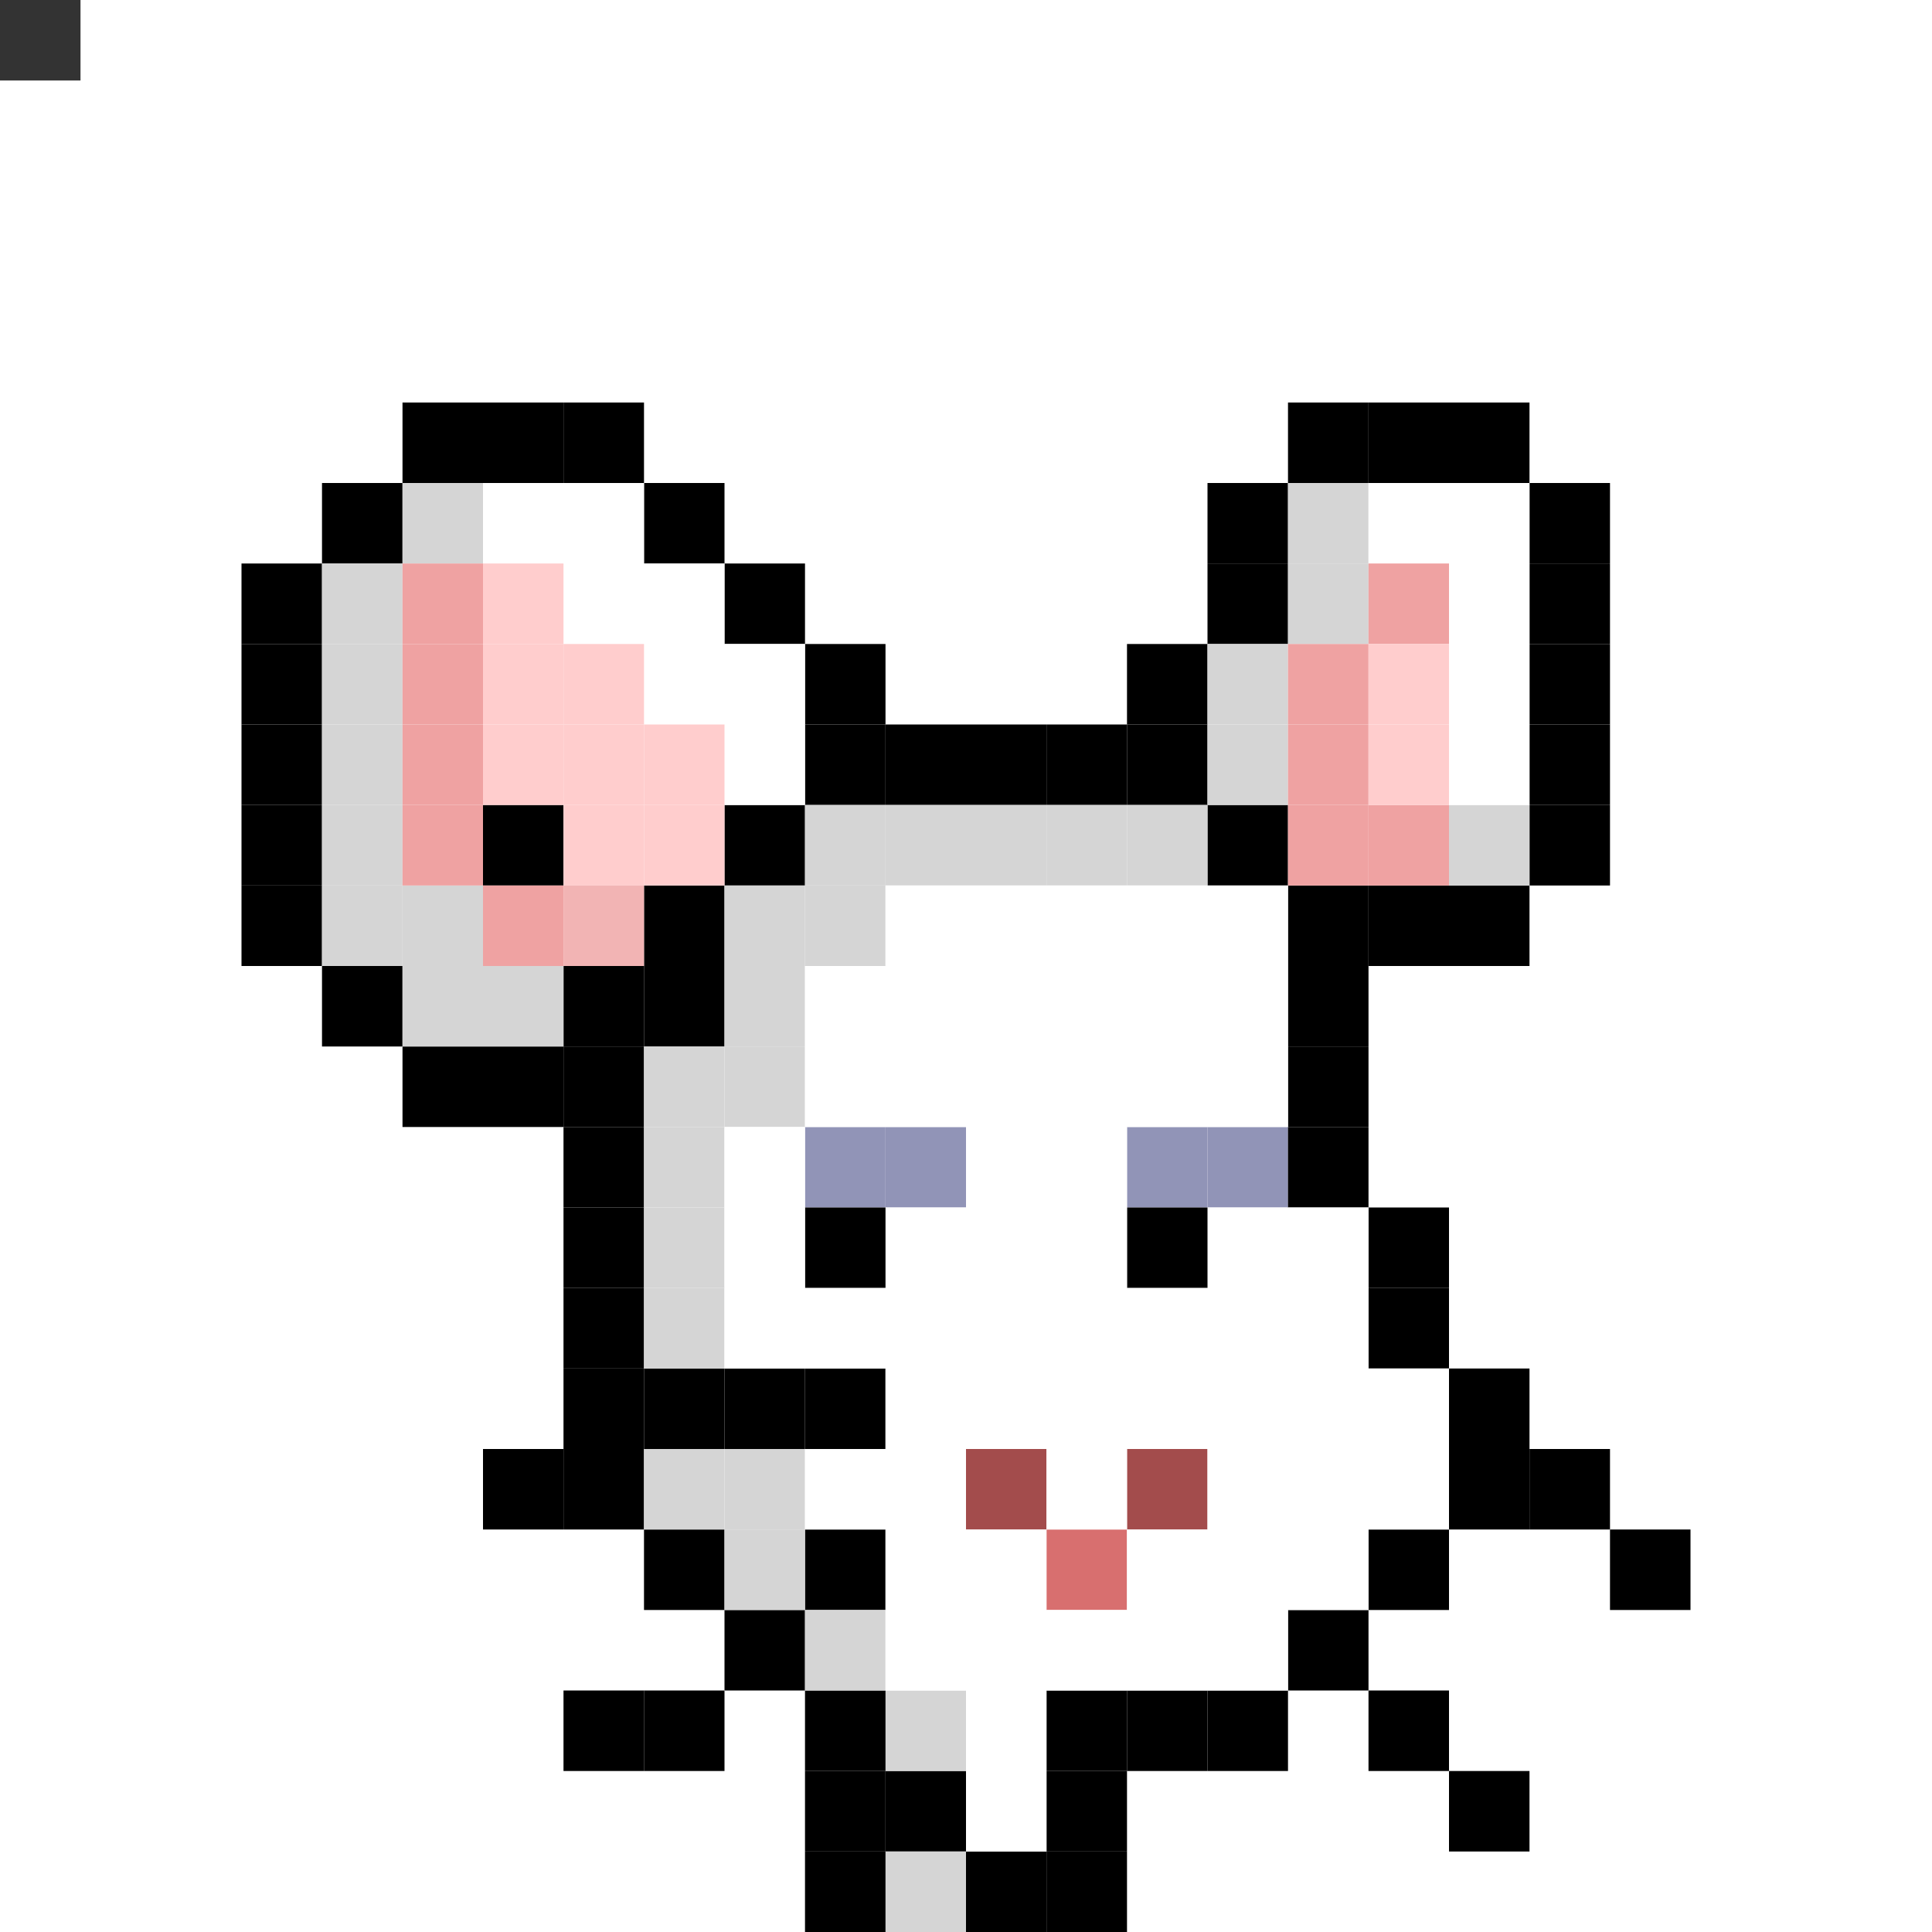 <svg id="mouse-svg" xmlns="http://www.w3.org/2000/svg" preserveAspectRatio="xMinYMin meet" viewBox="0 0 480 480"><rect x="0" y="0" width="480" height="480" fill="#333333" stroke="none"/> <rect class='bc00' x='140' y='420'/><rect class='bc00' x='160' y='420'/><rect class='bc00' x='180' y='400'/><rect class='bc00' x='200' y='380'/><rect class='bc00' x='200' y='340'/><rect class='bc00' x='180' y='340'/><rect class='bc00' x='160' y='340'/><rect class='bc00' x='140' y='360'/><rect class='bc00' x='120' y='360'/><rect class='bc00' x='340' y='420'/><rect class='bc00' x='320' y='400'/><rect class='bc00' x='360' y='440'/><rect class='bc00' x='400' y='380'/><rect class='bc00' x='380' y='360'/><rect class='bc00' x='140' y='340'/><rect class='bc00' x='220' y='440'/><rect class='bc00' x='240' y='460'/><rect class='bc00' x='120' y='200'/><rect class='bc02' x='220' y='280'/><rect class='bc02' x='200' y='280'/><rect class='bc02' x='300' y='280'/><rect class='bc02' x='280' y='280'/><rect class='bc18' x='220' y='300'/><rect class='bc18' x='300' y='300'/><rect class='bc00' x='200' y='300'/><rect class='bc00' x='280' y='300'/><rect class='bc19' x='240' y='360'/><rect class='bc19' x='280' y='360'/><rect class='bc20' x='260' y='380'/><rect class='bc18' x='260' y='360'/><rect class='bc64' x='220' y='420'/><rect class='bc64' x='220' y='460'/><rect class='bc00' x='260' y='460'/><rect class='bc00' x='260' y='440'/><rect class='bc00' x='260' y='420'/><rect class='bc00' x='280' y='420'/><rect class='bc00' x='300' y='420'/><rect class='bc00' x='340' y='380'/><rect class='bc00' x='360' y='360'/><rect class='bc00' x='360' y='340'/><rect class='bc00' x='340' y='320'/><rect class='bc00' x='340' y='300'/><rect class='bc00' x='320' y='280'/><rect class='bc00' x='320' y='260'/><rect class='bc00' x='320' y='240'/><rect class='bc00' x='320' y='220'/><rect class='bc00' x='300' y='200'/><rect class='bc00' x='340' y='220'/><rect class='bc00' x='360' y='220'/><rect class='bc00' x='380' y='120'/><rect class='bc00' x='380' y='140'/><rect class='bc00' x='380' y='160'/><rect class='bc00' x='380' y='180'/><rect class='bc00' x='380' y='200'/><rect class='bc00' x='360' y='100'/><rect class='bc00' x='340' y='100'/><rect class='bc00' x='320' y='100'/><rect class='bc00' x='300' y='120'/><rect class='bc00' x='300' y='140'/><rect class='bc00' x='280' y='160'/><rect class='bc00' x='280' y='180'/><rect class='bc00' x='260' y='180'/><rect class='bc00' x='240' y='180'/><rect class='bc00' x='220' y='180'/><rect class='bc00' x='200' y='180'/><rect class='bc00' x='200' y='160'/><rect class='bc00' x='180' y='140'/><rect class='bc00' x='160' y='120'/><rect class='bc00' x='140' y='100'/><rect class='bc00' x='120' y='100'/><rect class='bc00' x='100' y='100'/><rect class='bc00' x='80' y='120'/><rect class='bc00' x='60' y='140'/><rect class='bc00' x='60' y='160'/><rect class='bc00' x='60' y='180'/><rect class='bc00' x='60' y='200'/><rect class='bc00' x='60' y='220'/><rect class='bc00' x='80' y='240'/><rect class='bc00' x='100' y='260'/><rect class='bc00' x='120' y='260'/><rect class='bc00' x='140' y='260'/><rect class='bc00' x='140' y='240'/><rect class='bc00' x='160' y='240'/><rect class='bc00' x='160' y='220'/><rect class='bc00' x='180' y='200'/><rect class='bc00' x='140' y='280'/><rect class='bc00' x='140' y='300'/><rect class='bc00' x='140' y='320'/><rect class='bc00' x='160' y='380'/><rect class='bc00' x='200' y='420'/><rect class='bc00' x='200' y='440'/><rect class='bc00' x='200' y='460'/><rect class='bc64' x='200' y='400'/><rect class='bc64' x='180' y='380'/><rect class='bc64' x='180' y='360'/><rect class='bc64' x='160' y='360'/><rect class='bc64' x='160' y='320'/><rect class='bc64' x='160' y='300'/><rect class='bc64' x='160' y='280'/><rect class='bc64' x='160' y='260'/><rect class='bc64' x='180' y='260'/><rect class='bc64' x='180' y='240'/><rect class='bc64' x='180' y='220'/><rect class='bc64' x='200' y='220'/><rect class='bc64' x='200' y='200'/><rect class='bc64' x='220' y='200'/><rect class='bc64' x='240' y='200'/><rect class='bc64' x='260' y='200'/><rect class='bc64' x='280' y='200'/><rect class='bc64' x='300' y='160'/><rect class='bc64' x='300' y='180'/><rect class='bc64' x='320' y='120'/><rect class='bc64' x='320' y='140'/><rect class='bc64' x='360' y='200'/><rect class='bc64' x='100' y='120'/><rect class='bc64' x='80' y='140'/><rect class='bc64' x='80' y='160'/><rect class='bc64' x='80' y='180'/><rect class='bc64' x='80' y='200'/><rect class='bc64' x='80' y='220'/><rect class='bc64' x='100' y='220'/><rect class='bc64' x='100' y='240'/><rect class='bc64' x='120' y='240'/><rect class='bc18' x='120' y='120'/><rect class='bc18' x='140' y='120'/><rect class='bc18' x='140' y='140'/><rect class='bc18' x='160' y='140'/><rect class='bc18' x='160' y='160'/><rect class='bc18' x='180' y='160'/><rect class='bc18' x='180' y='180'/><rect class='bc18' x='340' y='120'/><rect class='bc18' x='360' y='120'/><rect class='bc18' x='360' y='140'/><rect class='bc18' x='360' y='160'/><rect class='bc18' x='360' y='180'/><rect class='bc18' x='300' y='220'/><rect class='bc18' x='280' y='220'/><rect class='bc18' x='260' y='220'/><rect class='bc18' x='240' y='220'/><rect class='bc18' x='220' y='220'/><rect class='bc18' x='220' y='240'/><rect class='bc18' x='200' y='240'/><rect class='bc18' x='240' y='240'/><rect class='bc18' x='260' y='240'/><rect class='bc18' x='280' y='240'/><rect class='bc18' x='300' y='240'/><rect class='bc18' x='300' y='260'/><rect class='bc18' x='280' y='260'/><rect class='bc18' x='260' y='260'/><rect class='bc18' x='240' y='260'/><rect class='bc18' x='220' y='260'/><rect class='bc18' x='200' y='260'/><rect class='bc18' x='180' y='280'/><rect class='bc18' x='180' y='300'/><rect class='bc18' x='180' y='320'/><rect class='bc18' x='200' y='320'/><rect class='bc18' x='220' y='320'/><rect class='bc18' x='240' y='320'/><rect class='bc18' x='240' y='300'/><rect class='bc18' x='240' y='280'/><rect class='bc18' x='260' y='280'/><rect class='bc18' x='260' y='300'/><rect class='bc18' x='320' y='300'/><rect class='bc18' x='320' y='320'/><rect class='bc18' x='300' y='320'/><rect class='bc18' x='280' y='320'/><rect class='bc18' x='260' y='320'/><rect class='bc18' x='220' y='340'/><rect class='bc18' x='240' y='340'/><rect class='bc18' x='260' y='340'/><rect class='bc18' x='280' y='340'/><rect class='bc18' x='300' y='340'/><rect class='bc18' x='320' y='340'/><rect class='bc18' x='340' y='340'/><rect class='bc18' x='340' y='360'/><rect class='bc18' x='320' y='360'/><rect class='bc18' x='300' y='360'/><rect class='bc18' x='220' y='360'/><rect class='bc18' x='200' y='360'/><rect class='bc18' x='220' y='380'/><rect class='bc18' x='240' y='380'/><rect class='bc18' x='280' y='380'/><rect class='bc18' x='300' y='380'/><rect class='bc18' x='320' y='380'/><rect class='bc18' x='300' y='400'/><rect class='bc18' x='280' y='400'/><rect class='bc18' x='260' y='400'/><rect class='bc18' x='240' y='400'/><rect class='bc18' x='220' y='400'/><rect class='bc18' x='240' y='420'/><rect class='bc18' x='240' y='440'/><rect class='bc03' x='100' y='140'/><rect class='bc03' x='100' y='160'/><rect class='bc03' x='100' y='180'/><rect class='bc03' x='100' y='200'/><rect class='bc03' x='120' y='220'/><rect class='bc03' x='340' y='140'/><rect class='bc03' x='320' y='160'/><rect class='bc03' x='320' y='180'/><rect class='bc03' x='340' y='200'/><rect class='bc04' x='120' y='140'/><rect class='bc04' x='120' y='160'/><rect class='bc04' x='120' y='180'/><rect class='bc04' x='140' y='200'/><rect class='bc04' x='140' y='180'/><rect class='bc04' x='140' y='160'/><rect class='bc04' x='160' y='180'/><rect class='bc04' x='160' y='200'/><rect class='bc04' x='340' y='160'/><rect class='bc04' x='340' y='180'/><rect class='bc03' x='320' y='200'/><rect class='bc05' x='140' y='220'/><style>rect{width:20px;height:20px;} #mouse-svg{shape-rendering: crispedges;} .bc00{fill:#000000}.bc01{fill:#DBDCE9}.bc02{fill:#9194B7}.bc03{fill:#EFA2A2}.bc04{fill:#FFCDCD}.bc05{fill:#F2B4B4}.bc06{fill:#E69754}.bc07{fill:#C86842}.bc08{fill:#E6BFAE}.bc09{fill:#AE8776}.bc10{fill:#A58F82}.bc11{fill:#7F625A}.bc12{fill:#848893}.bc13{fill:#454056}.bc14{fill:#6098B9}.bc15{fill:#447A9B}.bc16{fill:#7ABD4C}.bc17{fill:#476E2C}.bc18{fill:#ffffff}.bc19{fill:#A34C4C}.bc20{fill:#D86F6F}.bc21{fill:#1E223F}.bc22{fill:#33385F}.bc23{fill:#BD8447}.bc24{fill:#D8A952}.bc25{fill:#FFDB67}.bc26{fill:#1E223F}.bc27{fill:#404677}.bc28{fill:#2A2536}.bc29{fill:#3D384B}.bc30{fill:#8A80A9}.bc31{fill:#61587A}.bc32{fill:#3D384B}.bc33{fill:#3F3528}.bc34{fill:#6B5942}.bc35{fill:#775F40}.bc36{fill:#C0A27B}.bc37{fill:#C3AA8B}.bc38{fill:#FFE3BF}.bc39{fill:#977E5D}.bc40{fill:#E9CEAB}.bc41{fill:#403E4E}.bc42{fill:#666577}.bc43{fill:#8E8CA3}.bc44{fill:#BCB9D5}.bc45{fill:#1B3322}.bc46{fill:#304B38}.bc47{fill:#51715B}.bc48{fill:#FFD369}.bc49{fill:#D89120}.bc50{fill:#C08123}.bc51{fill:#FFF484}.bc52{fill:#FFD946}.bc53{fill:#E0AB2C}.bc54{fill:#471812}.bc55{fill:#8D3225}.bc56{fill:#BD9271}.bc57{fill:#D5B18D}.bc58{fill:#FFFFC1}.bc59{fill:#4B433F}.bc60{fill:#A19691}.bc61{fill:#C2B6AF}.bc62{fill:#F9F1EC}.bc63{fill:#62BDFB}.bc64{fill:#D5D5D5}.bc65{fill:#E9EAF5}.bc66{fill:#3941C6}.bc67{fill:#454FE9}.bc68{fill:#CF3B3B}.bc69{fill:#E94545}.bc70{fill:#F6F7FF}.bc71{fill:#C9CBE6}.bc72{fill:#B2B4D2}.bc73{fill:#34324E}.bc74{fill:#A99CD5}.bc75{fill:#4B4365}.bc76{fill:#23202D}.bc77{fill:#E8E9FF}.bc78{fill:#C3C9D8}.bc79{fill:#F5F2FB}.bc80{fill:#EFC25D}.bc81{fill:#F5CD62}.bc82{fill:#CF924C}.bc83{fill:#328529}.bc84{fill:#3FA934}.bc85{fill:#FFF5D9}.bc86{fill:#FFE7A4}.bc87{fill:#B06837}.bc88{fill:#8F4B0E}.bc89{fill:#DCBD91}.bc90{fill:#A35E40}.bc91{fill:#D39578}.bc92{fill:#876352}.bc93{fill:#8A84B1}</style></svg>